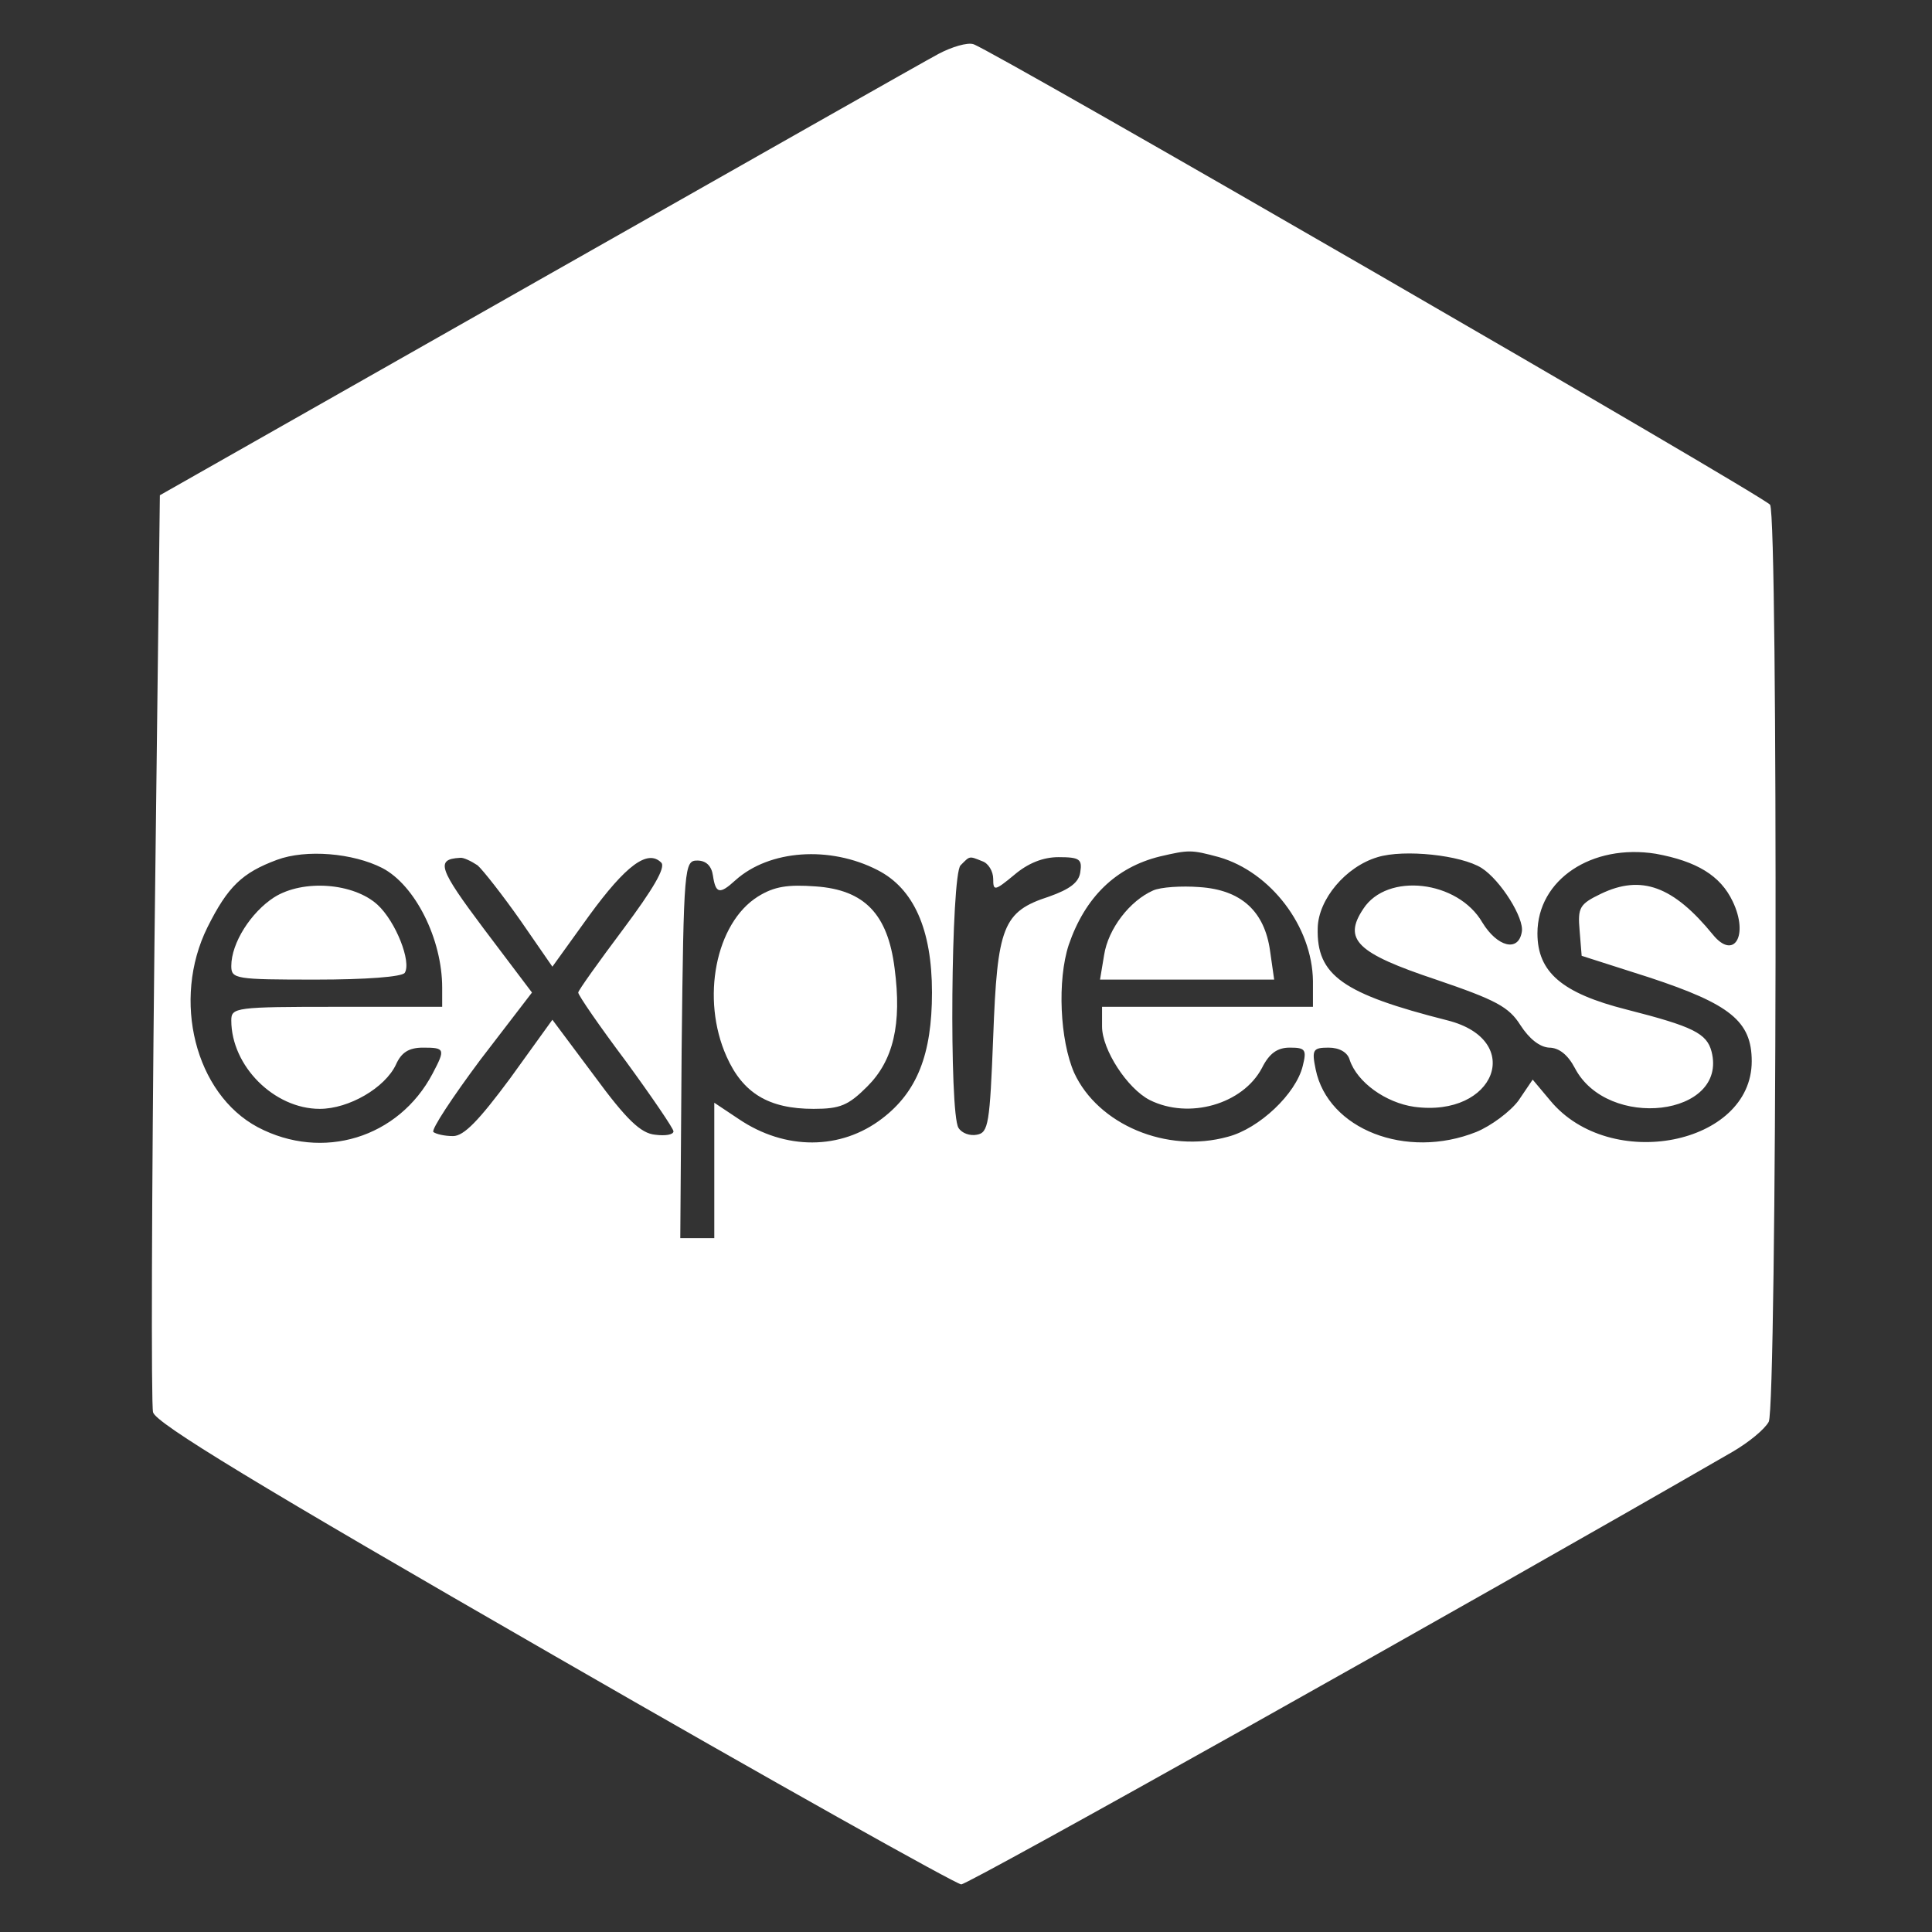 <?xml version="1.0" standalone="no"?>
<!DOCTYPE svg PUBLIC "-//W3C//DTD SVG 20010904//EN"
 "http://www.w3.org/TR/2001/REC-SVG-20010904/DTD/svg10.dtd">
<svg version="1.0" xmlns="http://www.w3.org/2000/svg"
 width="284pt" height="284pt" viewBox="0 0 284 284"
 preserveAspectRatio="xMidYMid meet">

<rect x="0" y="0" width="284" height="284" fill="#333333" stroke="none"/>

<g transform="translate(0,284) scale(0.1,-0.1)"
fill="white" stroke="none">
<path d="M1380 2761 c-19 -10 -285 -161 -590 -334 l-555 -315 -8 -664 c-4
-365 -5 -673 -2 -684 4 -16 152 -106 590 -358 321 -185 591 -336 598 -336 11
0 739 408 1134 636 24 14 47 33 53 44 12 23 14 1328 2 1348 -8 12 -1141 667
-1171 677 -9 3 -32 -4 -51 -14z m-818 -1197 c48 -25 88 -104 88 -176 l0 -28
-155 0 c-149 0 -155 -1 -155 -20 0 -67 63 -130 130 -130 43 0 96 31 112 65 8
18 19 25 40 25 32 0 33 -2 14 -38 -50 -95 -162 -129 -257 -79 -92 49 -127 187
-74 294 30 60 51 80 102 99 43 16 112 10 155 -12z m728 -3 c53 -27 80 -87 80
-180 0 -91 -22 -146 -73 -185 -61 -47 -143 -47 -211 -1 l-36 24 0 -99 0 -100
-25 0 -25 0 2 278 c3 269 4 277 23 277 13 0 21 -8 23 -22 4 -27 10 -28 33 -7
50 45 139 51 209 15z m502 19 c76 -22 137 -102 138 -182 l0 -38 -155 0 -155 0
0 -29 c0 -34 37 -91 70 -108 58 -29 137 -6 165 47 11 22 23 30 41 30 23 0 25
-3 19 -27 -10 -41 -64 -92 -110 -104 -90 -25 -191 18 -226 94 -21 48 -25 136
-8 188 24 70 69 114 134 130 43 10 46 10 87 -1z m386 -16 c28 -18 63 -74 59
-94 -5 -30 -36 -22 -58 14 -36 62 -140 74 -175 20 -30 -45 -10 -65 107 -104
88 -30 107 -40 124 -67 13 -20 28 -32 42 -33 15 0 28 -11 38 -30 48 -92 225
-71 201 24 -7 27 -27 37 -125 62 -95 24 -131 55 -131 112 0 79 80 132 174 117
60 -11 95 -32 113 -70 24 -50 2 -87 -29 -49 -58 71 -105 89 -165 60 -31 -15
-34 -20 -31 -54 l3 -37 100 -32 c118 -39 150 -64 150 -123 0 -123 -208 -164
-296 -58 l-26 31 -21 -31 c-12 -16 -40 -37 -62 -46 -103 -41 -218 4 -236 92
-6 29 -4 32 19 32 16 0 28 -7 31 -18 11 -33 53 -63 95 -69 119 -16 163 98 49
127 -154 39 -193 66 -191 136 1 42 41 90 88 104 39 12 123 3 153 -16z m-1476
4 c8 -7 37 -44 63 -81 l47 -68 54 75 c54 74 86 98 106 78 7 -7 -12 -39 -56
-98 -36 -48 -66 -90 -66 -93 0 -4 31 -49 70 -101 38 -52 70 -99 70 -103 0 -5
-12 -7 -27 -5 -21 2 -42 22 -89 86 l-62 83 -62 -86 c-46 -62 -68 -85 -84 -85
-13 0 -25 3 -29 6 -3 4 28 51 69 106 l76 99 -71 94 c-66 88 -71 102 -35 104 5
1 17 -5 26 -11z m742 6 c9 -3 16 -15 16 -26 0 -18 2 -18 31 6 20 17 42 26 65
26 31 0 35 -3 32 -22 -2 -15 -15 -25 -46 -36 -68 -22 -76 -44 -82 -206 -5
-128 -7 -141 -24 -144 -10 -2 -22 2 -27 10 -14 21 -11 372 3 386 14 14 12 14
32 6z"/>
<path d="M403 1521 c-34 -22 -63 -67 -63 -101 0 -19 6 -20 124 -20 74 0 127 4
131 10 10 16 -13 75 -40 100 -35 32 -109 38 -152 11z"/>
<path d="M1114 1522 c-62 -39 -84 -150 -46 -235 24 -54 62 -77 128 -77 39 0
51 5 79 33 38 38 51 91 40 174 -10 79 -44 115 -116 120 -41 3 -61 0 -85 -15z"/>
<path d="M1695 1531 c-34 -15 -66 -56 -72 -95 l-6 -36 128 0 128 0 -6 42 c-8
58 -42 90 -104 94 -26 2 -57 0 -68 -5z"/>
</g>
</svg>
